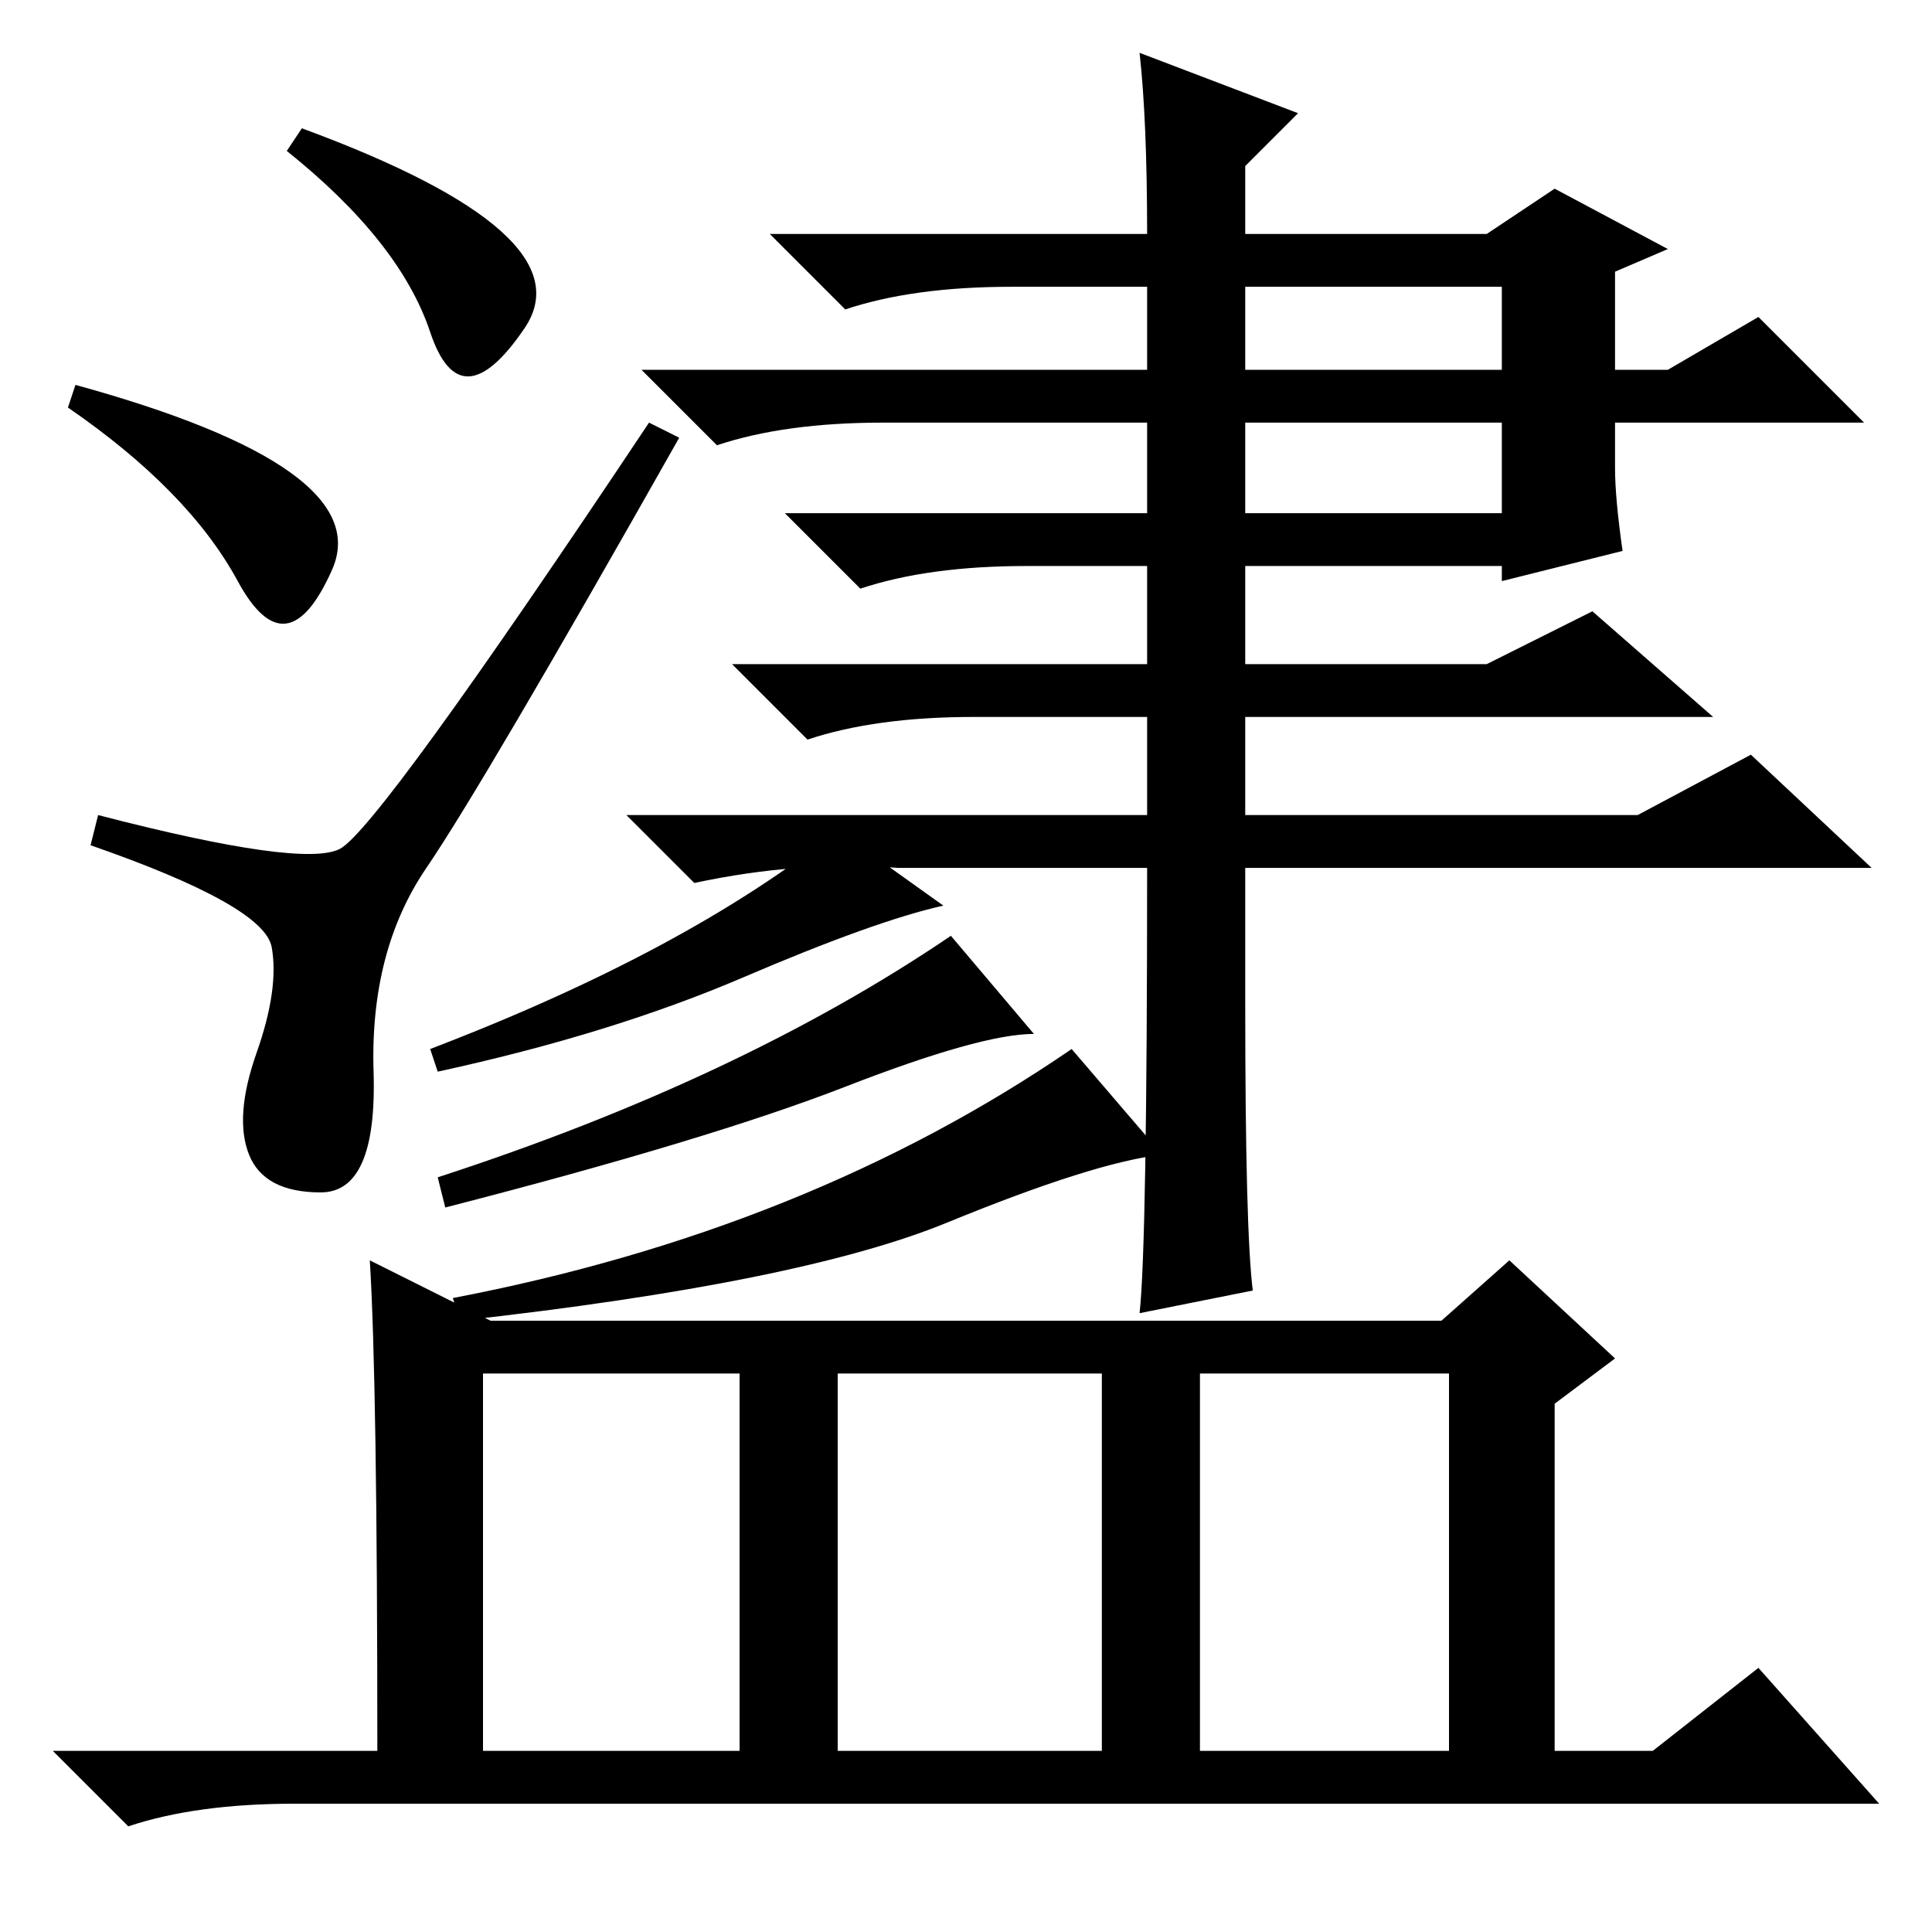 <?xml version="1.0" standalone="no"?>
<!DOCTYPE svg PUBLIC "-//W3C//DTD SVG 1.1//EN" "http://www.w3.org/Graphics/SVG/1.1/DTD/svg11.dtd" >
<svg xmlns="http://www.w3.org/2000/svg" xmlns:xlink="http://www.w3.org/1999/xlink" version="1.1" viewBox="0 -36 256 256">
  <g transform="matrix(1 0 0 -1 0 220)">
   <path fill="currentColor"
d="M33 103q-2 5 1 13.5t2 14t-24 13.5l1 4q27 -7 32 -4.5t41 56.5l4 -2q-26 -46 -33.5 -57t-7 -27t-7 -16t-9.5 5zM10 205q40 -11 34 -24.5t-12.5 -1.5t-22.5 23zM40 239q38 -14 29.5 -26.5t-12.5 -0.5t-19 24zM165 207h34v11h-34v-11zM165 188h34v12h-34v-12zM215 183
l-16 -4v2h-34v-13h32l14 7l16 -14h-62v-13h52l15 8l16 -15h-83v-18q0 -30 1 -38l-15 -3q1 9 1 59h-33q-13 1 -27 -2l-9 9h69v13h-23q-13 0 -22 -3l-10 10h55v13h-16q-13 0 -22 -3l-10 10h48v12h-35q-13 0 -22 -3l-10 10h67v11h-18q-13 0 -22 -3l-10 10h50q0 15 -1 24l21 -8
l-7 -7v-9h32l9 6l15 -8l-7 -3v-13h7l12 7l14 -14h-33v-6q0 -4 1 -11zM159 24h33v50h-33v-50zM49 89l16 -8h126l9 8l14 -13l-8 -6v-46h13l14 11l16 -18h-210q-13 0 -22 -3l-10 10h43q0 49 -1 65zM64 24h34v50h-34v-50zM111 24h35v50h-35v-50zM57 117q34 13 54 29l14 -10
q-9 -2 -26.5 -9.5t-40.5 -12.5zM58 100q40 13 68 32l11 -13q-7 0 -25 -7t-53 -16zM60 84q47 9 82 33l12 -14q-9 -1 -28.5 -9t-64.5 -13z" />
  </g>

</svg>
